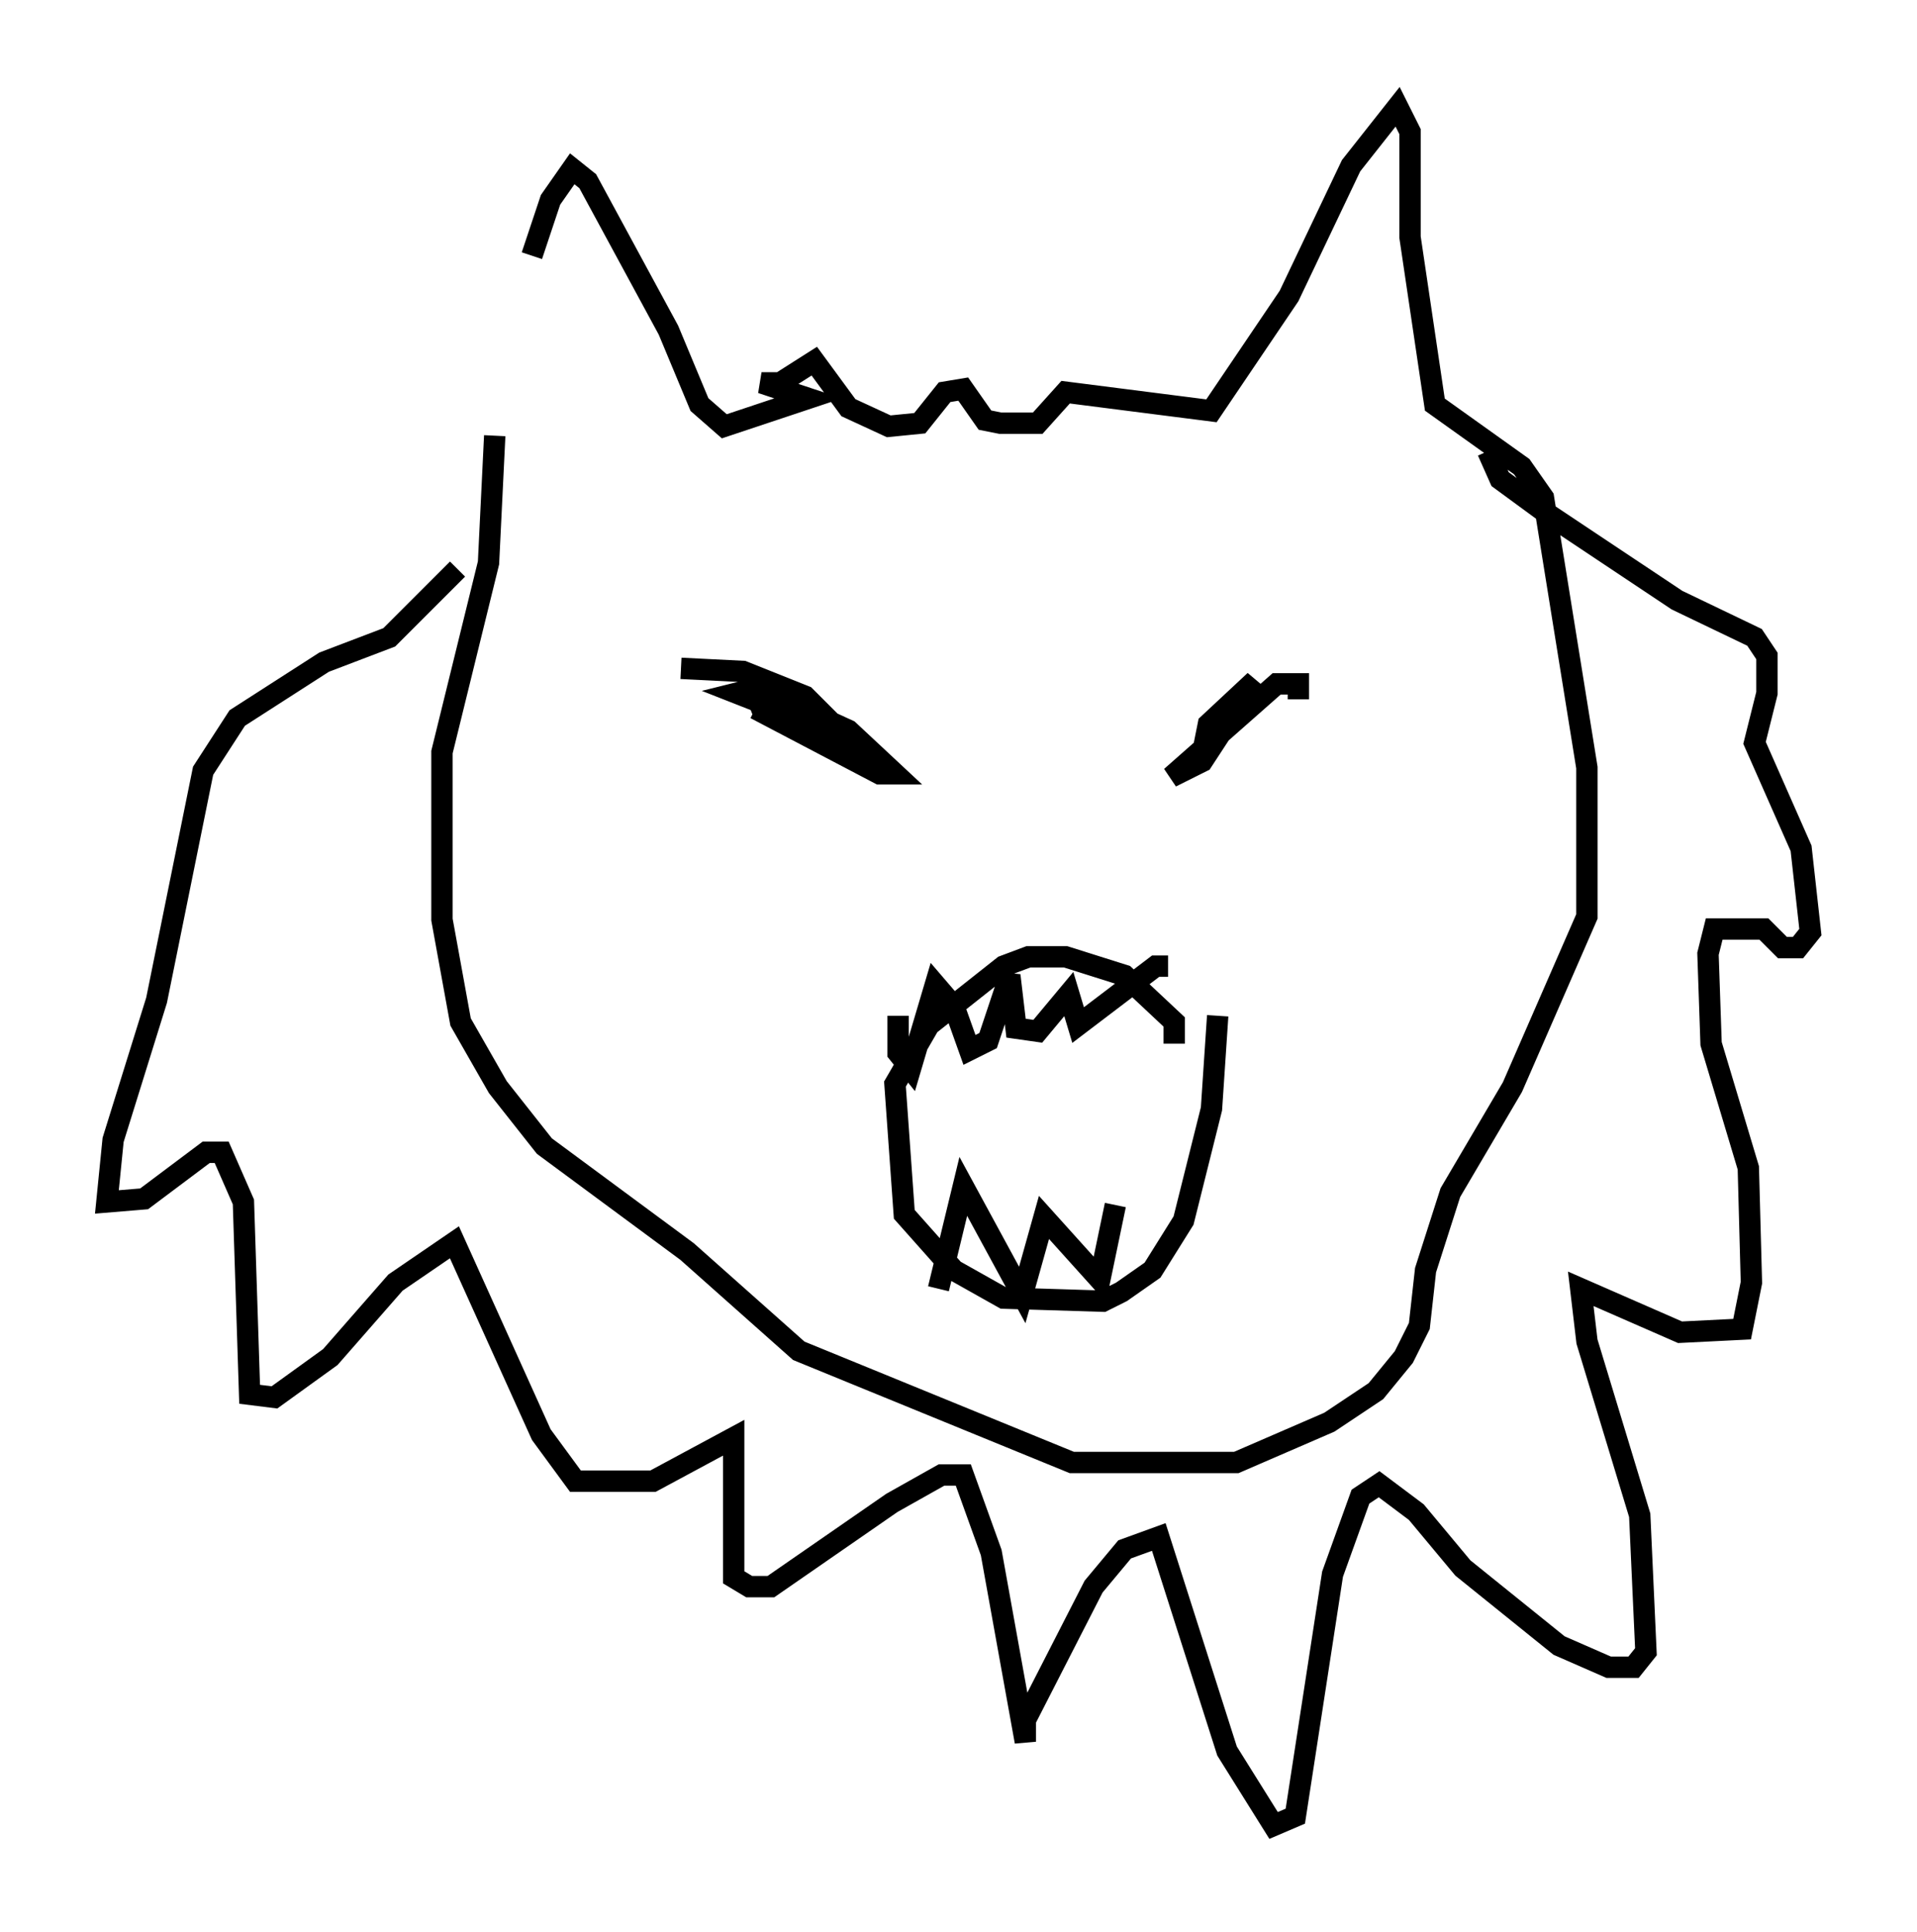 <?xml version="1.0" encoding="utf-8" ?>
<svg baseProfile="full" height="90.469" version="1.1" width="89.743" xmlns="http://www.w3.org/2000/svg" xmlns:ev="http://www.w3.org/2001/xml-events" xmlns:xlink="http://www.w3.org/1999/xlink"><defs /><rect fill="white" height="90.469" width="89.743" x="0" y="0" /><path d="M23.447, 20.832 m1.453, -8.86 l0.872, -2.615 1.017, -1.453 l0.726, 0.581 3.777, 6.972 l1.453, 3.486 1.162, 1.017 l3.922, -1.307 -2.179, -0.726 l0.872, 0.0 1.598, -1.017 l1.598, 2.179 1.888, 0.872 l1.453, -0.145 1.162, -1.453 l0.872, -0.145 1.017, 1.453 l0.726, 0.145 1.743, 0.0 l1.307, -1.453 6.827, 0.872 l3.631, -5.374 2.905, -6.101 l2.179, -2.76 0.581, 1.162 l0.0, 4.939 1.162, 7.844 l4.067, 2.905 1.017, 1.453 l2.034, 12.637 0.0, 6.972 l-3.486, 7.989 -2.905, 4.939 l-1.162, 3.631 -0.291, 2.615 l-0.726, 1.453 -1.307, 1.598 l-2.179, 1.453 -4.358, 1.888 l-7.698, 0.0 -12.782, -5.229 l-5.229, -4.648 -6.682, -4.939 l-2.179, -2.76 -1.743, -3.05 l-0.872, -4.793 0.0, -7.844 l2.179, -8.86 0.291, -5.955 m31.81, 28.469 l0.0, -1.017 -2.324, -2.179 l-2.76, -0.872 -1.743, 0.0 l-1.162, 0.436 -3.486, 2.76 l-1.598, 2.76 0.436, 6.101 l2.324, 2.615 2.324, 1.307 l4.648, 0.145 0.872, -0.436 l1.453, -1.017 1.453, -2.324 l1.307, -5.229 0.291, -4.358 m-14.961, 0.0 l0.0, 1.743 0.581, 0.726 l1.162, -3.922 0.872, 1.017 l0.726, 2.034 0.872, -0.436 l1.017, -3.05 0.291, 2.469 l1.017, 0.145 1.453, -1.743 l0.436, 1.453 3.631, -2.76 l0.581, 0.0 m-10.749, 15.106 l1.162, -4.793 2.76, 5.084 l1.017, -3.631 2.615, 2.905 l0.726, -3.486 m-20.335, -25.128 l2.905, 0.145 2.905, 1.162 l3.341, 3.341 -5.665, -2.76 l5.81, 3.05 0.726, 0.0 l-2.179, -2.034 -3.486, -1.598 l-0.872, -0.145 0.291, 0.726 l2.905, 0.872 -4.067, -1.598 l0.581, -0.145 m25.709, 0.436 l0.0, -0.726 -1.017, 0.0 l-4.939, 4.358 1.453, -0.726 l2.469, -3.777 -2.179, 2.034 l-0.145, 0.726 0.581, -0.436 m-35.587, -7.553 l-3.196, 3.196 -3.05, 1.162 l-4.067, 2.615 -1.598, 2.469 l-2.179, 10.749 -2.034, 6.536 l-0.291, 2.905 1.743, -0.145 l2.905, -2.179 0.726, 0.0 l1.017, 2.324 0.291, 9.006 l1.162, 0.145 2.615, -1.888 l3.05, -3.486 2.76, -1.888 l4.067, 9.006 1.598, 2.179 l3.631, 0.0 3.777, -2.034 l0.0, 6.536 0.726, 0.436 l1.017, 0.0 5.665, -3.922 l2.324, -1.307 1.017, 0.0 l1.307, 3.631 1.598, 8.86 l0.0, -1.017 3.196, -6.246 l1.453, -1.743 1.598, -0.581 l3.196, 10.022 2.179, 3.486 l1.017, -0.436 1.743, -11.33 l1.307, -3.631 0.872, -0.581 l1.743, 1.307 2.179, 2.615 l4.503, 3.631 2.324, 1.017 l1.162, 0.0 0.581, -0.726 l-0.291, -6.391 -2.469, -8.134 l-0.291, -2.469 4.648, 2.034 l2.905, -0.145 0.436, -2.179 l-0.145, -5.374 -1.743, -5.81 l-0.145, -4.212 0.291, -1.162 l2.324, 0.0 0.872, 0.872 l0.726, 0.0 0.581, -0.726 l-0.436, -3.922 -2.179, -4.939 l0.581, -2.324 0.0, -1.743 l-0.581, -0.872 -3.631, -1.743 l-6.101, -4.067 -2.179, -1.598 l-0.581, -1.307 " fill="none" stroke="black" stroke-width="1" /></svg>